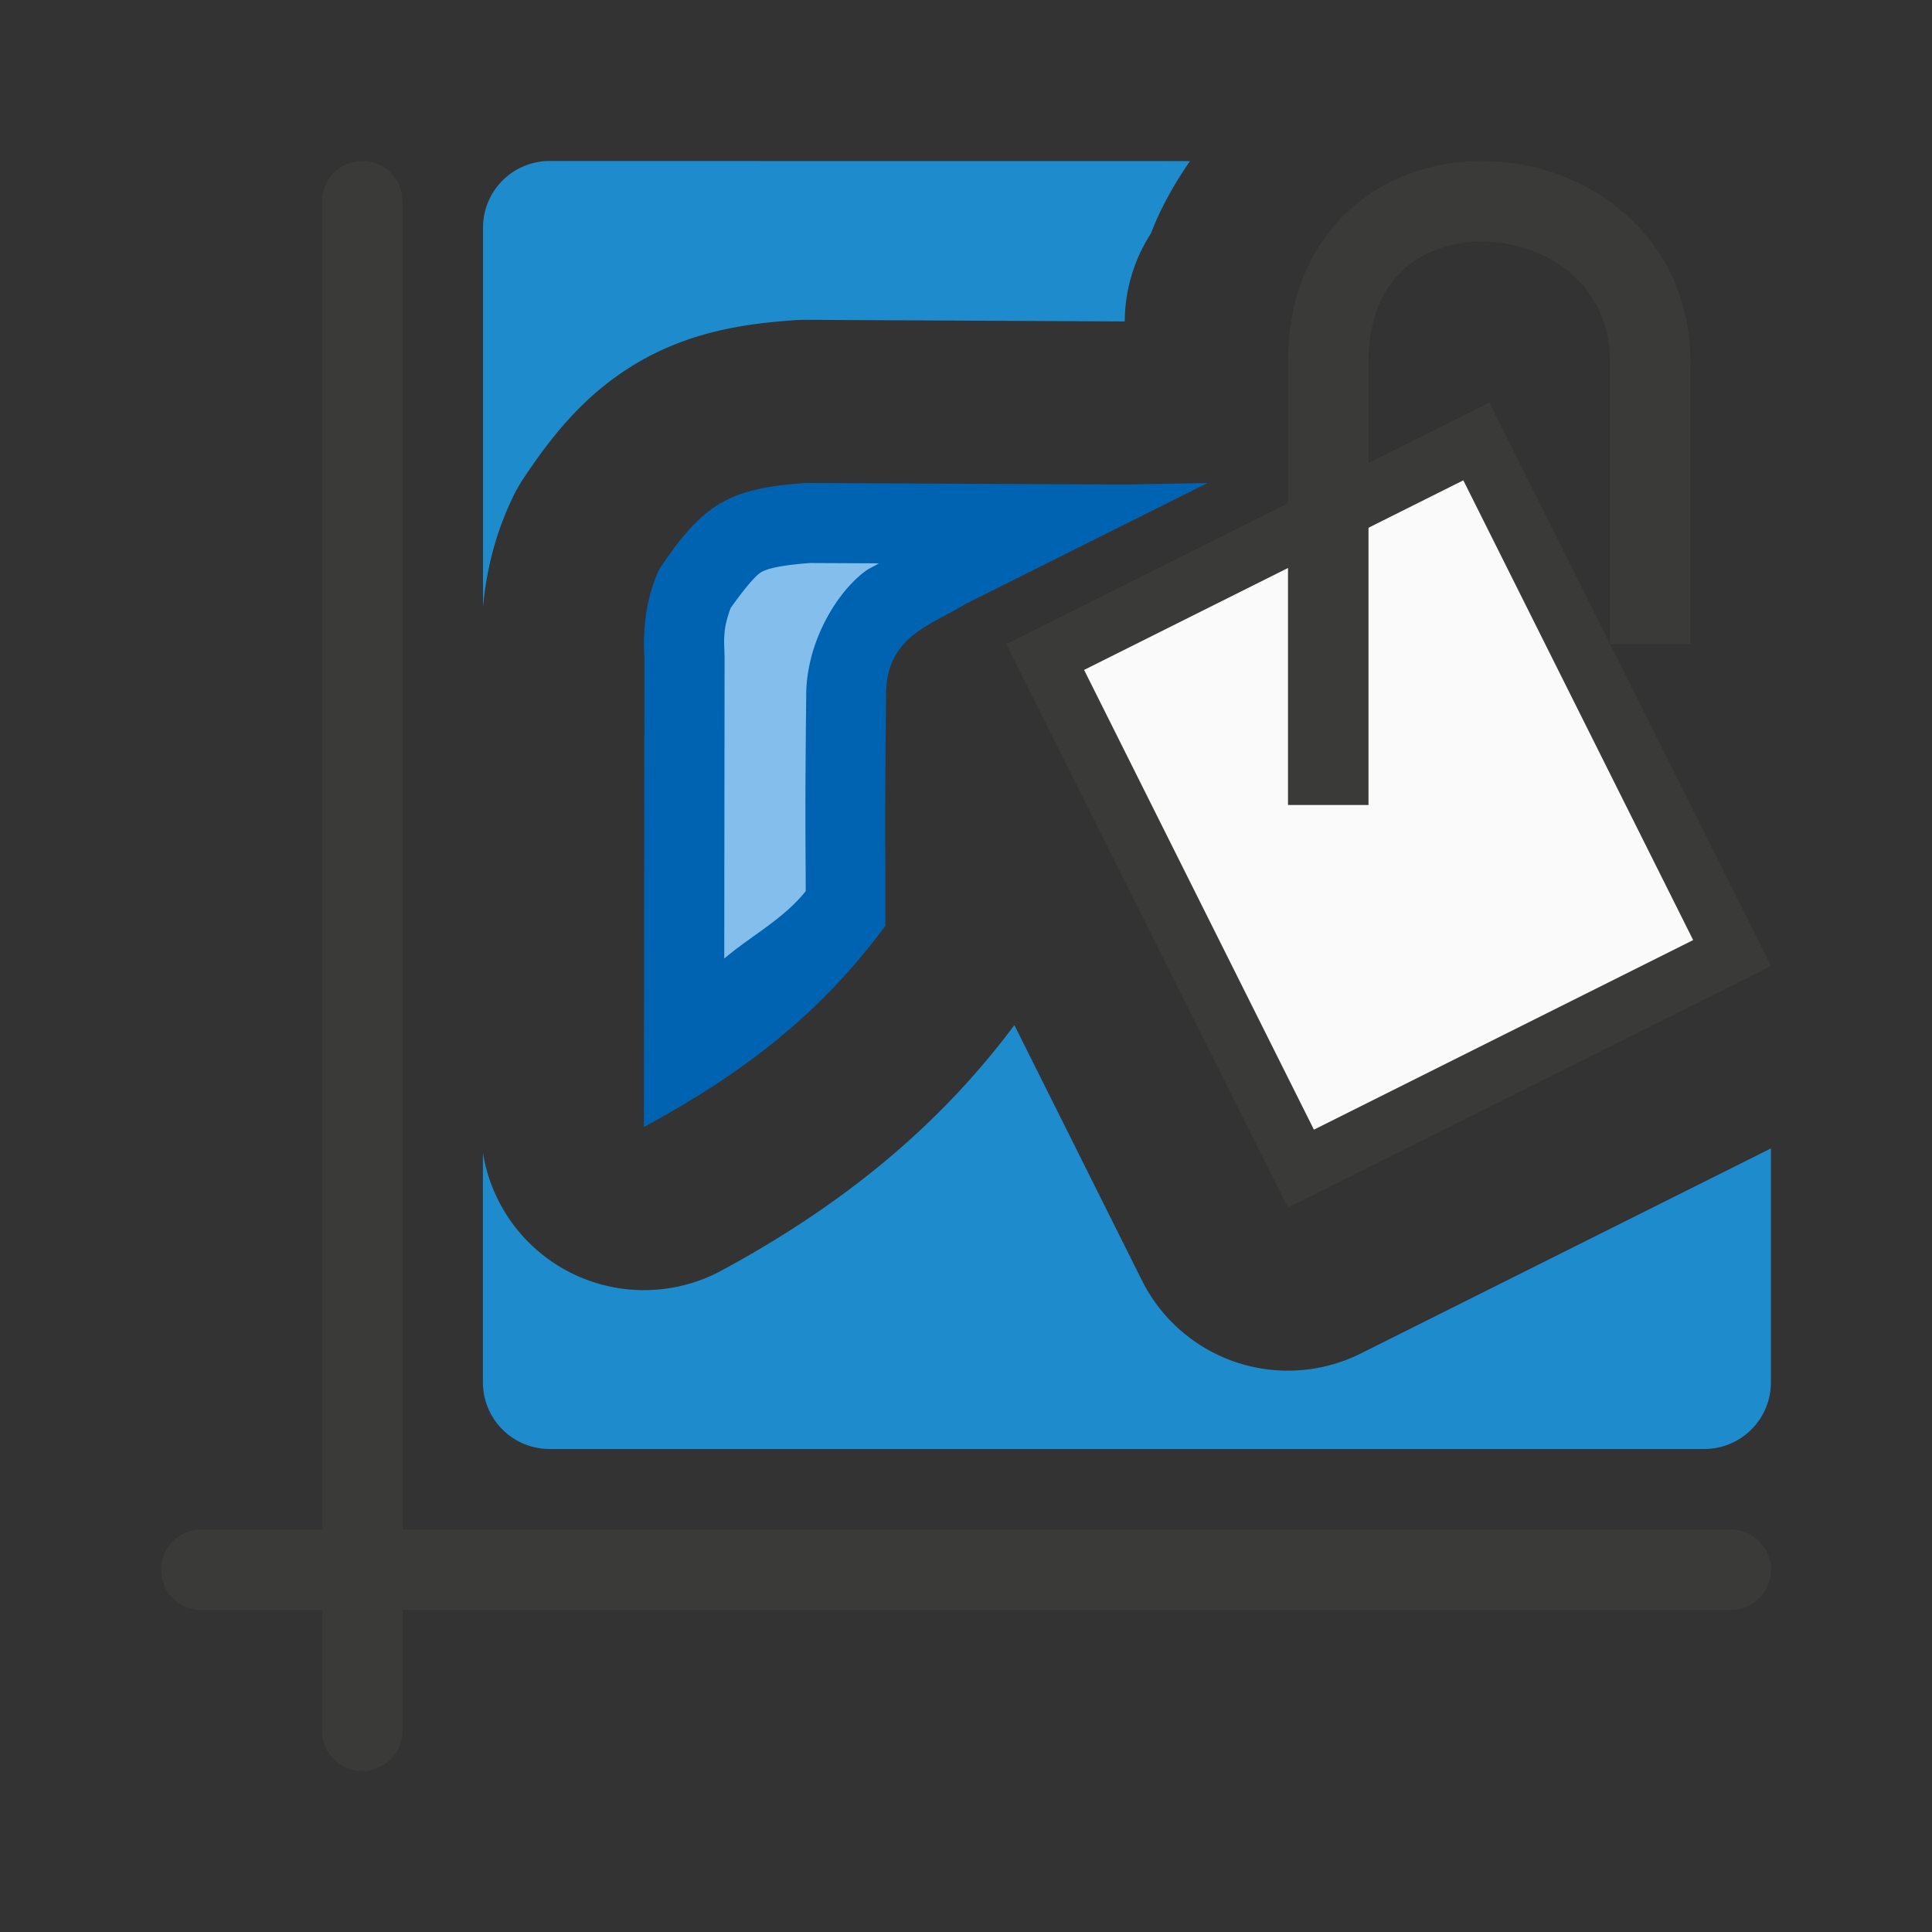 <svg viewBox="0 0 24 24" xmlns="http://www.w3.org/2000/svg"><rect x="0" y="0" width="24" height="24" fill="#333333" stroke="none"/><g fill="#3a3a38" transform="matrix(0 -1 -1 0 0 0)"><path d="m-21.5-5h19c.277 0 .5.223.5.5s-.223.5-.5.5h-19c-.277 0-.5-.223-.5-.5s.223-.5.5-.5z"/><path d="m-19.5-22c.277 0 .5.223.5.5v19c0 .277-.223.5-.5.5s-.5-.223-.5-.5v-19c0-.277.223-.5.5-.5z"/></g><path d="m6.83 2c-.46 0-.83.37-.83.83v4.709c.035-.364.117-.824.357-1.334a2.027 2.027 0 0 1 .146-.262c.34-.51.76-1.055 1.426-1.443s1.346-.48 1.924-.521a2.027 2.027 0 0 1 .156-.006l3.957.02h.006a2.027 2.027 0 0 1 .322-1.088 2.027 2.027 0 0 0 .002-.002c.122-.322.293-.62.486-.902zm5.771 10.734c-1.004 1.347-2.256 2.302-3.637 3.049a2.027 2.027 0 0 1 -2.965-1.463v2.85c0 .46.37.83.83.83h14.34c.46 0 .83-.37.83-.83v-2.904l-5.094 2.547a2.027 2.027 0 0 1 -2.719-.906z" fill="#1e8bcd"/><g transform="translate(-2 2)"><path d="m7 4-1.02.019-3.98-.019c-.932.067-1.261.247-1.809 1.069-.235.5-.188 1.006-.186 1.113l-.006 5.818c1.231-.666 2.188-1.4 3-2.5.003-.951-.012-.988.008-2.853-.009-.743.556-.877.992-1.147z" fill="#0063b1" fill-rule="evenodd" transform="translate(10)"/><path d="m2.061 4.994c-.393.03-.537.074-.607.115-.062.036-.193.184-.377.443-.037.098-.068.205-.076.305-.01.12-.004.139 0 .301a.994.994 0 0 1 0 .025l-.004 3.725c.321-.276.735-.489 1.012-.838-.001-.62-.011-.858.006-2.412-.007-.624.332-1.234.691-1.529.098-.081.125-.075.211-.131z" fill="#83beec" fill-rule="evenodd" transform="translate(10)"/><path d="m20.5 3-6 3 3.5 7 6-3z" fill="#3a3a38"/><path d="m20.178 3.967-4.711 2.355 2.855 5.711 4.711-2.355z" fill="#fafafa"/><path d="m18.5 8v-5.5c0-2.828 4-2.5 4 0v3.5" fill="none" stroke="#3a3a38"/></g></svg>